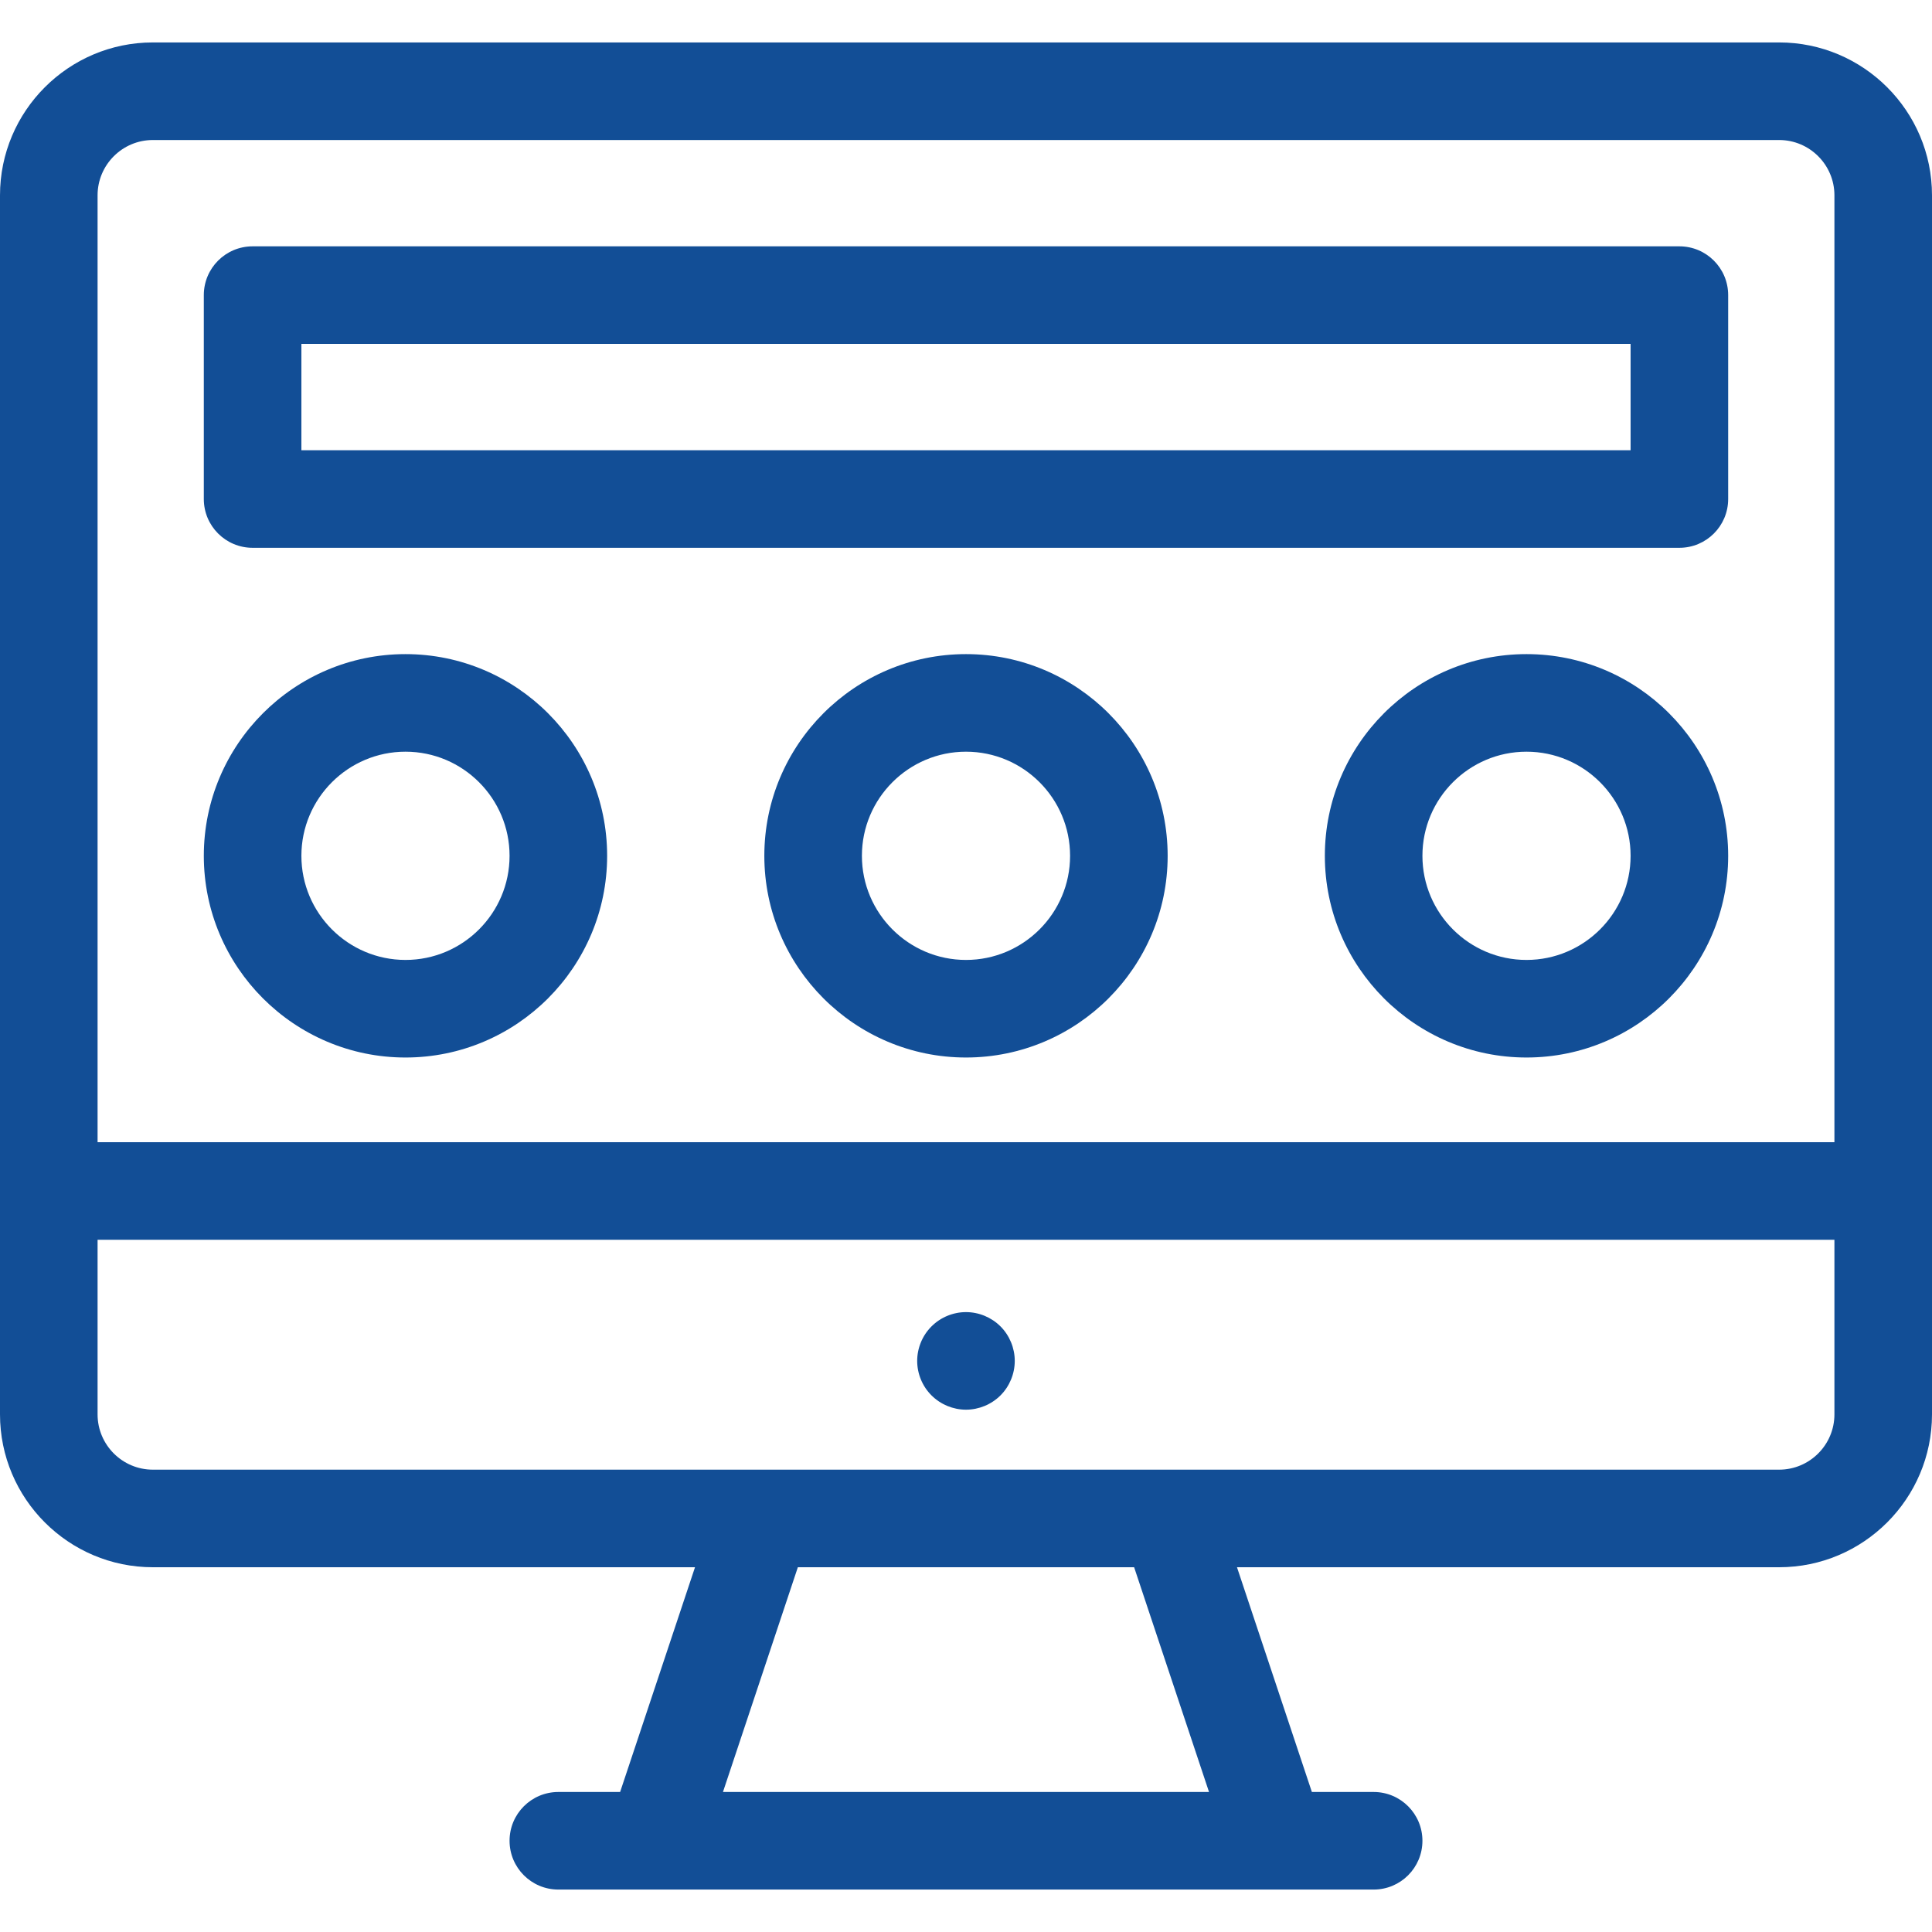<?xml version="1.0" encoding="iso-8859-1"?>
<!-- Generator: Adobe Illustrator 18.0.0, SVG Export Plug-In . SVG Version: 6.00 Build 0)  -->
<!DOCTYPE svg PUBLIC "-//W3C//DTD SVG 1.1//EN" "http://www.w3.org/Graphics/SVG/1.1/DTD/svg11.dtd">
<svg xmlns="http://www.w3.org/2000/svg" xmlns:xlink="http://www.w3.org/1999/xlink" version="1.1" id="Capa_1" x="0px" y="0px" viewBox="0 0 297 297" style="enable-background:new 0 0 297 297;" xml:space="preserve" width="512px" height="512px">
<g>
	<path d="M273.5,6.524h-250C10.542,6.524,0,17.066,0,30.024v187.403c0,12.958,10.542,23.5,23.5,23.5h83.341l-11.512,34.549h-9.496   c-4.143,0-7.5,3.357-7.5,7.5s3.357,7.5,7.5,7.5h125.332c4.143,0,7.5-3.357,7.5-7.5s-3.357-7.5-7.5-7.5h-9.495l-11.513-34.549H273.5   c12.958,0,23.5-10.542,23.5-23.5V30.024C297,17.066,286.458,6.524,273.5,6.524z M23.5,21.524h250c4.686,0,8.5,3.813,8.5,8.5   v145.563H15V30.024C15,25.337,18.813,21.524,23.5,21.524z M185.859,275.476h-74.72l11.512-34.549h51.695L185.859,275.476z    M273.5,225.927h-250c-4.687,0-8.5-3.813-8.5-8.5v-26.84h267v26.84C282,222.114,278.186,225.927,273.5,225.927z" fill="#124e96"/>
	<path d="M148.496,201.706c-1.971,0-3.91,0.8-5.301,2.2c-1.399,1.39-2.199,3.33-2.199,5.3c0,1.98,0.8,3.91,2.199,5.3   c1.4,1.4,3.33,2.2,5.301,2.2c1.98,0,3.91-0.8,5.31-2.2c1.39-1.39,2.19-3.319,2.19-5.3c0-1.98-0.801-3.91-2.19-5.3   C152.406,202.505,150.476,201.706,148.496,201.706z" fill="#124e96"/>
	<path d="M38.832,84.212h219.334c4.143,0,7.5-3.357,7.5-7.5V45.368c0-4.143-3.357-7.5-7.5-7.5H38.832c-4.143,0-7.5,3.357-7.5,7.5   v31.345C31.332,80.855,34.689,84.212,38.832,84.212z M46.332,52.868h204.334v16.345H46.332V52.868z" fill="#124e96"/>
	<path d="M62.336,162.568c17.092,0,30.997-13.909,30.997-31.007c0-17.097-13.905-31.006-30.997-31.006   c-17.096,0-31.004,13.909-31.004,31.006C31.332,148.659,45.24,162.568,62.336,162.568z M62.336,115.555   c8.821,0,15.997,7.181,15.997,16.006c0,8.826-7.176,16.007-15.997,16.007c-8.824,0-16.004-7.181-16.004-16.007   C46.332,122.736,53.512,115.555,62.336,115.555z" fill="#124e96"/>
	<path d="M148.499,100.555c-17.094,0-31.001,13.909-31.001,31.006c0,17.098,13.907,31.007,31.001,31.007   c17.094,0,31.001-13.909,31.001-31.007C179.5,114.464,165.593,100.555,148.499,100.555z M148.499,147.568   c-8.823,0-16.001-7.181-16.001-16.007c0-8.825,7.178-16.006,16.001-16.006c8.823,0,16.001,7.181,16.001,16.006   C164.5,140.387,157.322,147.568,148.499,147.568z" fill="#124e96"/>
	<path d="M234.662,100.555c-17.092,0-30.997,13.909-30.997,31.006c0,17.098,13.905,31.007,30.997,31.007   c17.096,0,31.004-13.909,31.004-31.007C265.666,114.464,251.758,100.555,234.662,100.555z M234.662,147.568   c-8.821,0-15.997-7.181-15.997-16.007c0-8.825,7.176-16.006,15.997-16.006c8.824,0,16.004,7.181,16.004,16.006   C250.666,140.387,243.486,147.568,234.662,147.568z" fill="#124e96"/>
</g>
<g>
</g>
<g>
</g>
<g>
</g>
<g>
</g>
<g>
</g>
<g>
</g>
<g>
</g>
<g>
</g>
<g>
</g>
<g>
</g>
<g>
</g>
<g>
</g>
<g>
</g>
<g>
</g>
<g>
</g>
</svg>
